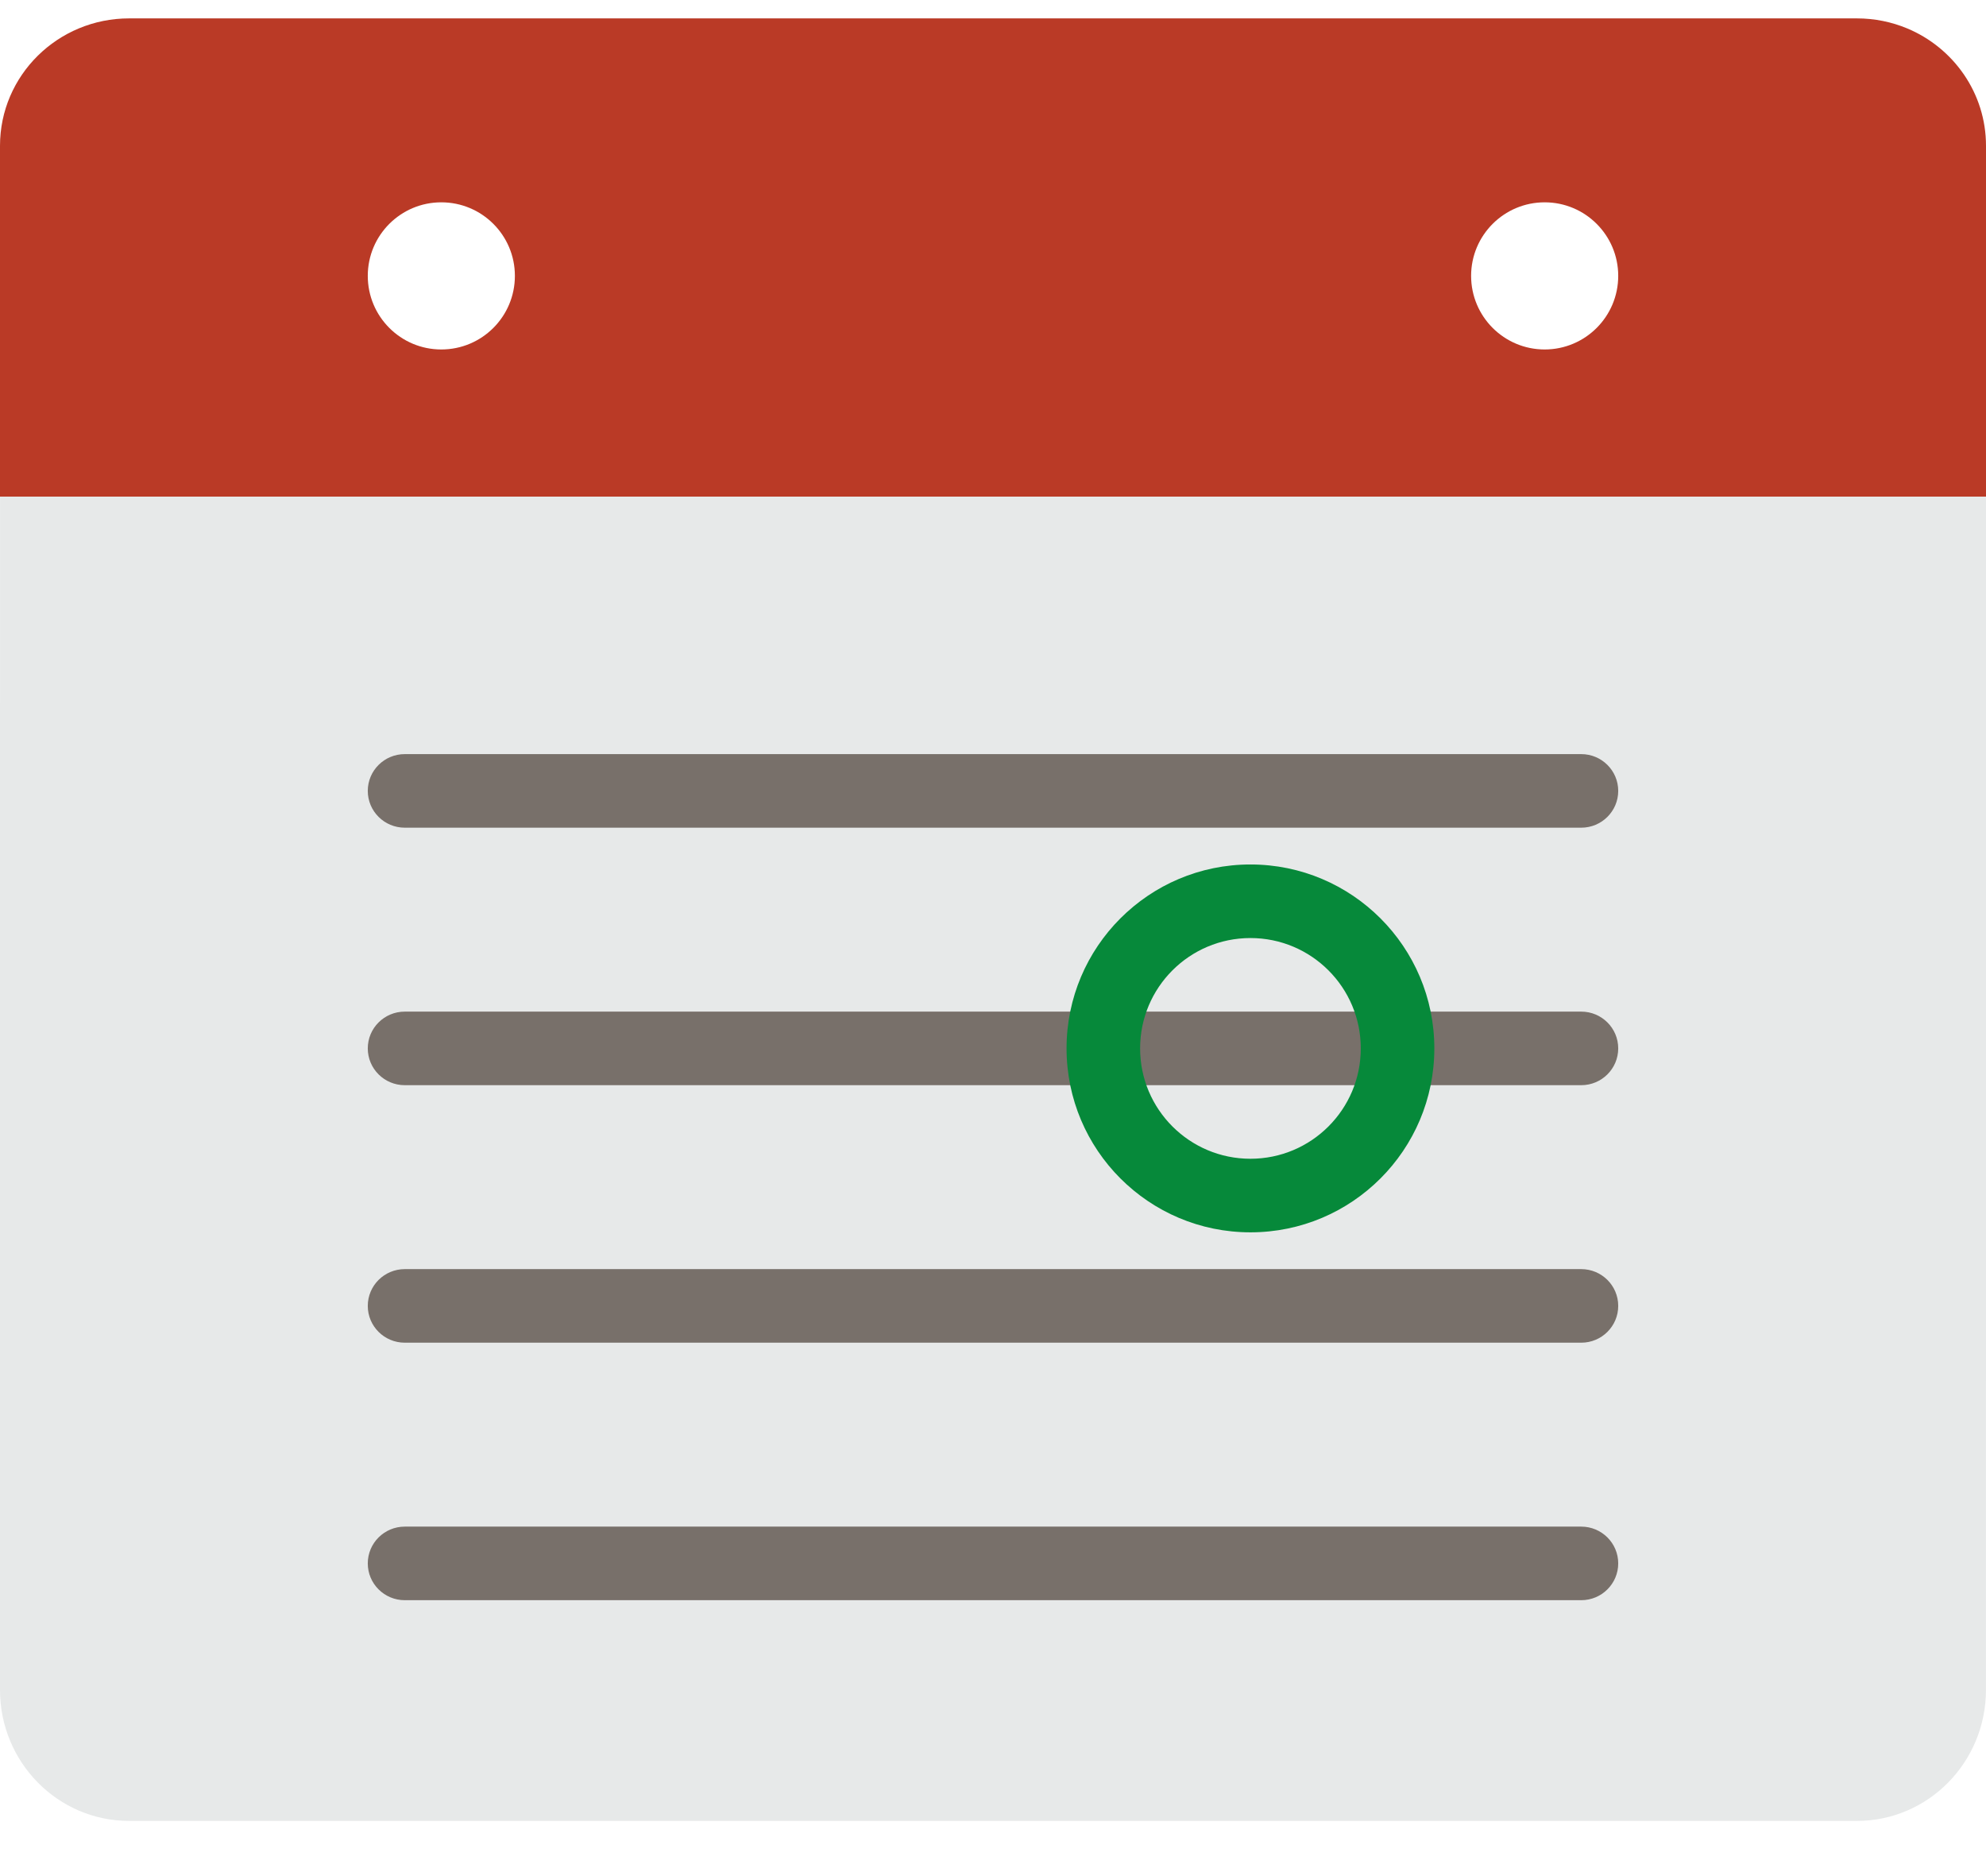 <svg width="36" height="34" viewBox="0 0 54 50" fill="none" xmlns="http://www.w3.org/2000/svg">
<path fill-rule="evenodd" clip-rule="evenodd" d="M40 6.999C40 5.895 40.896 5 42 5C43.104 5 44 5.895 44 6.999C44 8.105 43.104 9 42 9C40.896 9 40 8.105 40 6.999ZM10 6.999C10 5.895 10.895 5 11.999 5C13.105 5 14 5.895 14 6.999C14 8.105 13.105 9 11.999 9C10.895 9 10 8.105 10 6.999ZM50.49 0H3.51C1.571 0 0 1.551 0 3.464V13H54V3.464C54 2.029 53.116 0.798 51.857 0.272C51.437 0.097 50.974 0 50.49 0Z" fill="#BA3A26"/>
<path fill-rule="evenodd" clip-rule="evenodd" d="M0.001 13L0 24.261V45.437C0 47.404 1.571 49 3.51 49H50.49C52.429 49 53.999 47.404 53.999 45.437L54 31.013V13H0.001Z" fill="#E7E9E9"/>
<path d="M11.006 22C10.45 22 10 21.552 10 21C10 20.448 10.45 20 11.006 20H42.994C43.55 20 44 20.448 44 21C44 21.552 43.55 22 42.994 22H11.006Z" fill="#78706A"/>
<path d="M11.006 29C10.45 29 10 28.552 10 28C10 27.448 10.45 27 11.006 27H42.994C43.55 27 44 27.448 44 28C44 28.552 43.55 29 42.994 29H11.006Z" fill="#78706A"/>
<path fill-rule="evenodd" clip-rule="evenodd" d="M29 28C29 30.761 31.239 33 34 33C36.761 33 39 30.761 39 28C39 25.239 36.761 23 34 23C31.239 23 29 25.239 29 28ZM37 28C37 29.657 35.657 31 34 31C32.343 31 31 29.657 31 28C31 26.343 32.343 25 34 25C35.657 25 37 26.343 37 28Z" fill="#06893A"/>
<path d="M11.006 36C10.45 36 10 35.552 10 35C10 34.448 10.45 34 11.006 34H42.994C43.55 34 44 34.448 44 35C44 35.552 43.55 36 42.994 36H11.006Z" fill="#78706A"/>
<path d="M11.006 43C10.45 43 10 42.552 10 42C10 41.448 10.45 41 11.006 41H42.994C43.55 41 44 41.448 44 42C44 42.552 43.55 43 42.994 43H11.006Z" fill="#78706A"/>
</svg>
